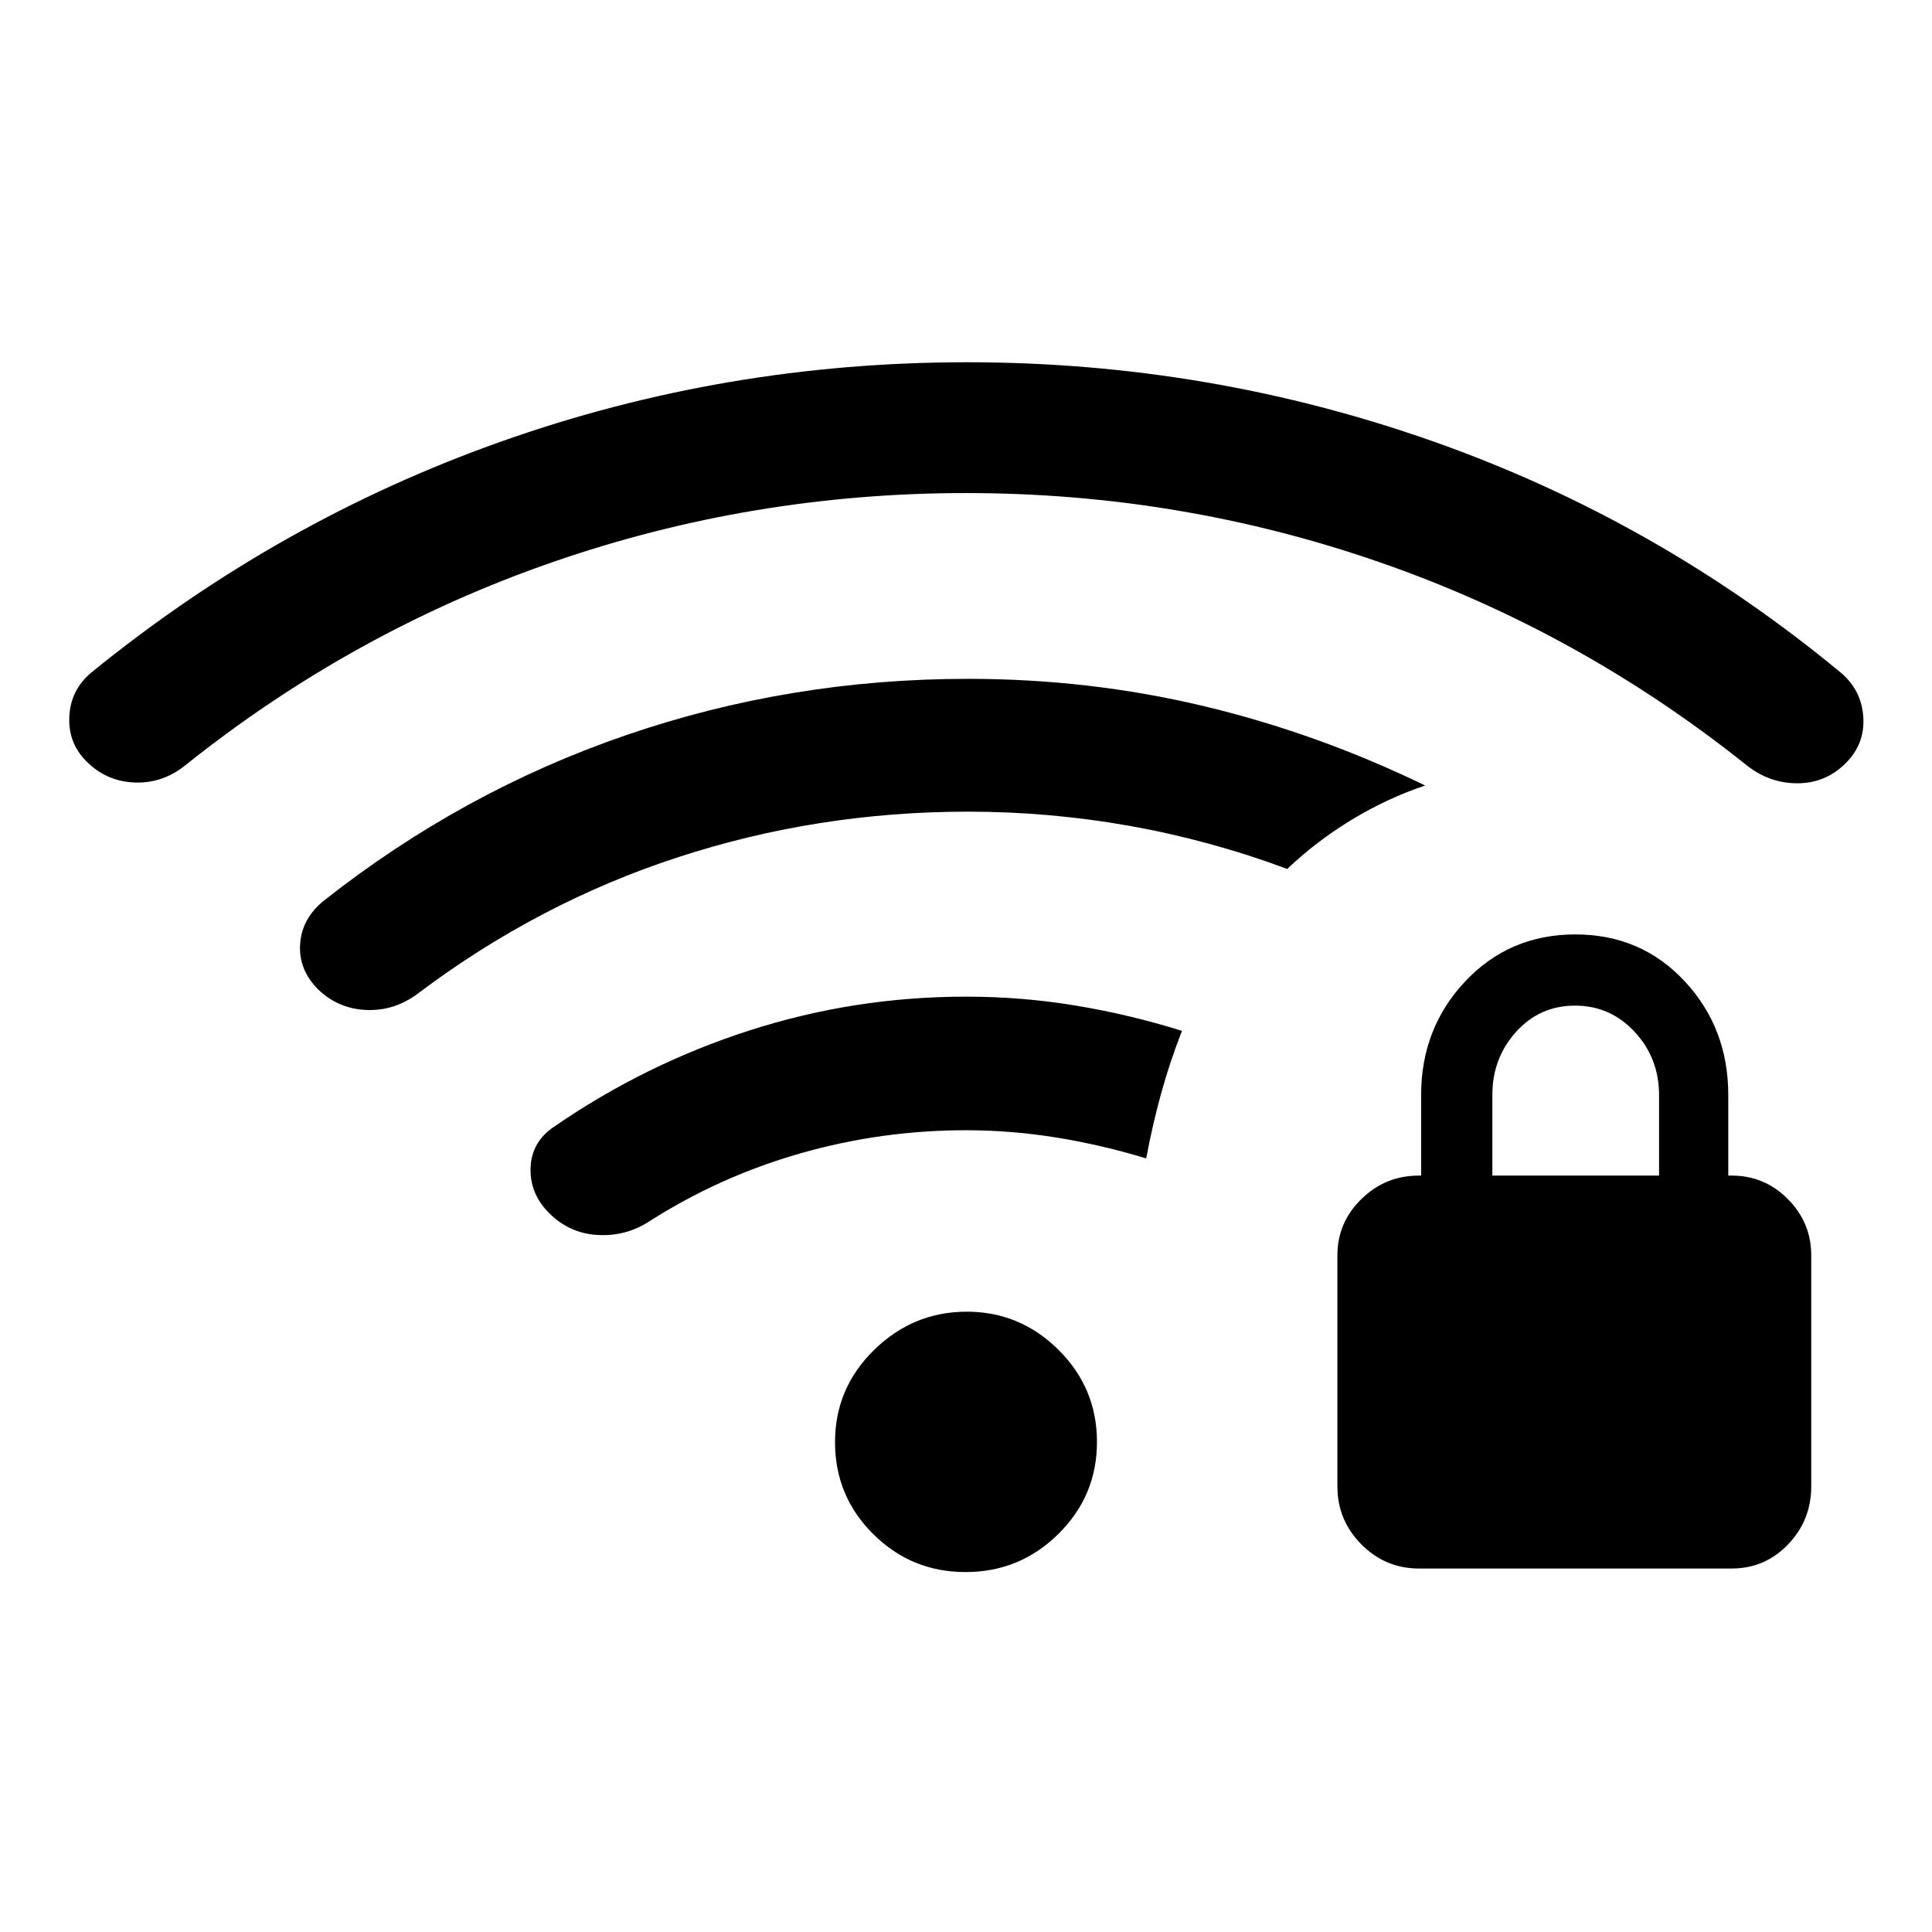 <svg xmlns="http://www.w3.org/2000/svg" width="48" height="48" viewBox="0 -960 960 960"><path d="M705-180.62q-16.66 0-28.56-12.01-11.9-12.01-11.9-28.83v-114.69q0-16.35 11.9-28.02 11.9-11.68 28.56-11.68h1.15v-40q0-33.3 21.96-56.57 21.97-23.27 54.66-23.27t54.34 23.27q21.66 23.27 21.66 56.57v40h1.77q16.25 0 27.85 11.68Q900-352.5 900-336.15v114.69q0 16.82-11.49 28.83-11.5 12.01-27.97 12.01H705Zm36.54-195.23h82.84v-40q0-18.34-12.1-31.4-12.11-13.06-29.66-13.06t-29.32 13.06q-11.76 13.06-11.76 31.4v40Zm-261.73 197q-26.92 0-45.9-18.86-18.99-18.86-18.99-45.69t19.42-45.83q19.42-19 46-19 26.57 0 45.66 18.99 19.08 18.99 19.08 45.74 0 26.76-19.17 45.71-19.17 18.94-46.1 18.94ZM481-556.69q-74.81 0-144.25 22.69t-129.21 67.77q-11.69 8.69-25.62 8.08-13.92-.62-23.93-10.31-9.76-9.87-8.85-22.56.91-12.7 11.78-21.44 68.77-54.29 150.22-82.26 81.45-27.97 169.86-27.97 60.2 0 116.87 13.49t110.28 39.51q-19 6.38-36.53 17.04-17.52 10.65-32.01 24.42-38.53-14.31-78.27-21.39-39.73-7.07-80.34-7.07Zm-1 158.3q-42.11 0-82.32 11.5-40.22 11.5-75.22 33.89-11.58 7.46-25.56 6.65-13.98-.8-24.05-10.88-9.7-9.69-9.2-22.62.5-12.92 11.81-20.38 45.08-31.08 97.16-47.81 52.07-16.73 107.38-16.73 27.88 0 54.68 4.46 26.8 4.45 52.63 12.54-6.08 15.54-10.43 31.38-4.34 15.85-7.34 32-21.93-6.69-44.44-10.34-22.51-3.66-45.1-3.66ZM479.98-715q-106.44 0-205.48 34.35-99.04 34.34-182.27 100.8-11.21 9.08-24.92 8.69-13.7-.4-23.44-9.64-9.95-9.25-9.45-22.72.5-13.48 10.81-22.17 92.69-75.54 203.82-114.92Q360.17-780 480.52-780q119.86 0 231.21 39.19 111.35 39.2 203.04 115.12 10.28 8.7 11.1 22.12.82 13.42-9.03 23.08-9.84 9.67-23.76 9.7-13.92.02-25.31-9.06-83.23-66.46-182.29-100.8Q586.43-715 479.98-715Z"/></svg>